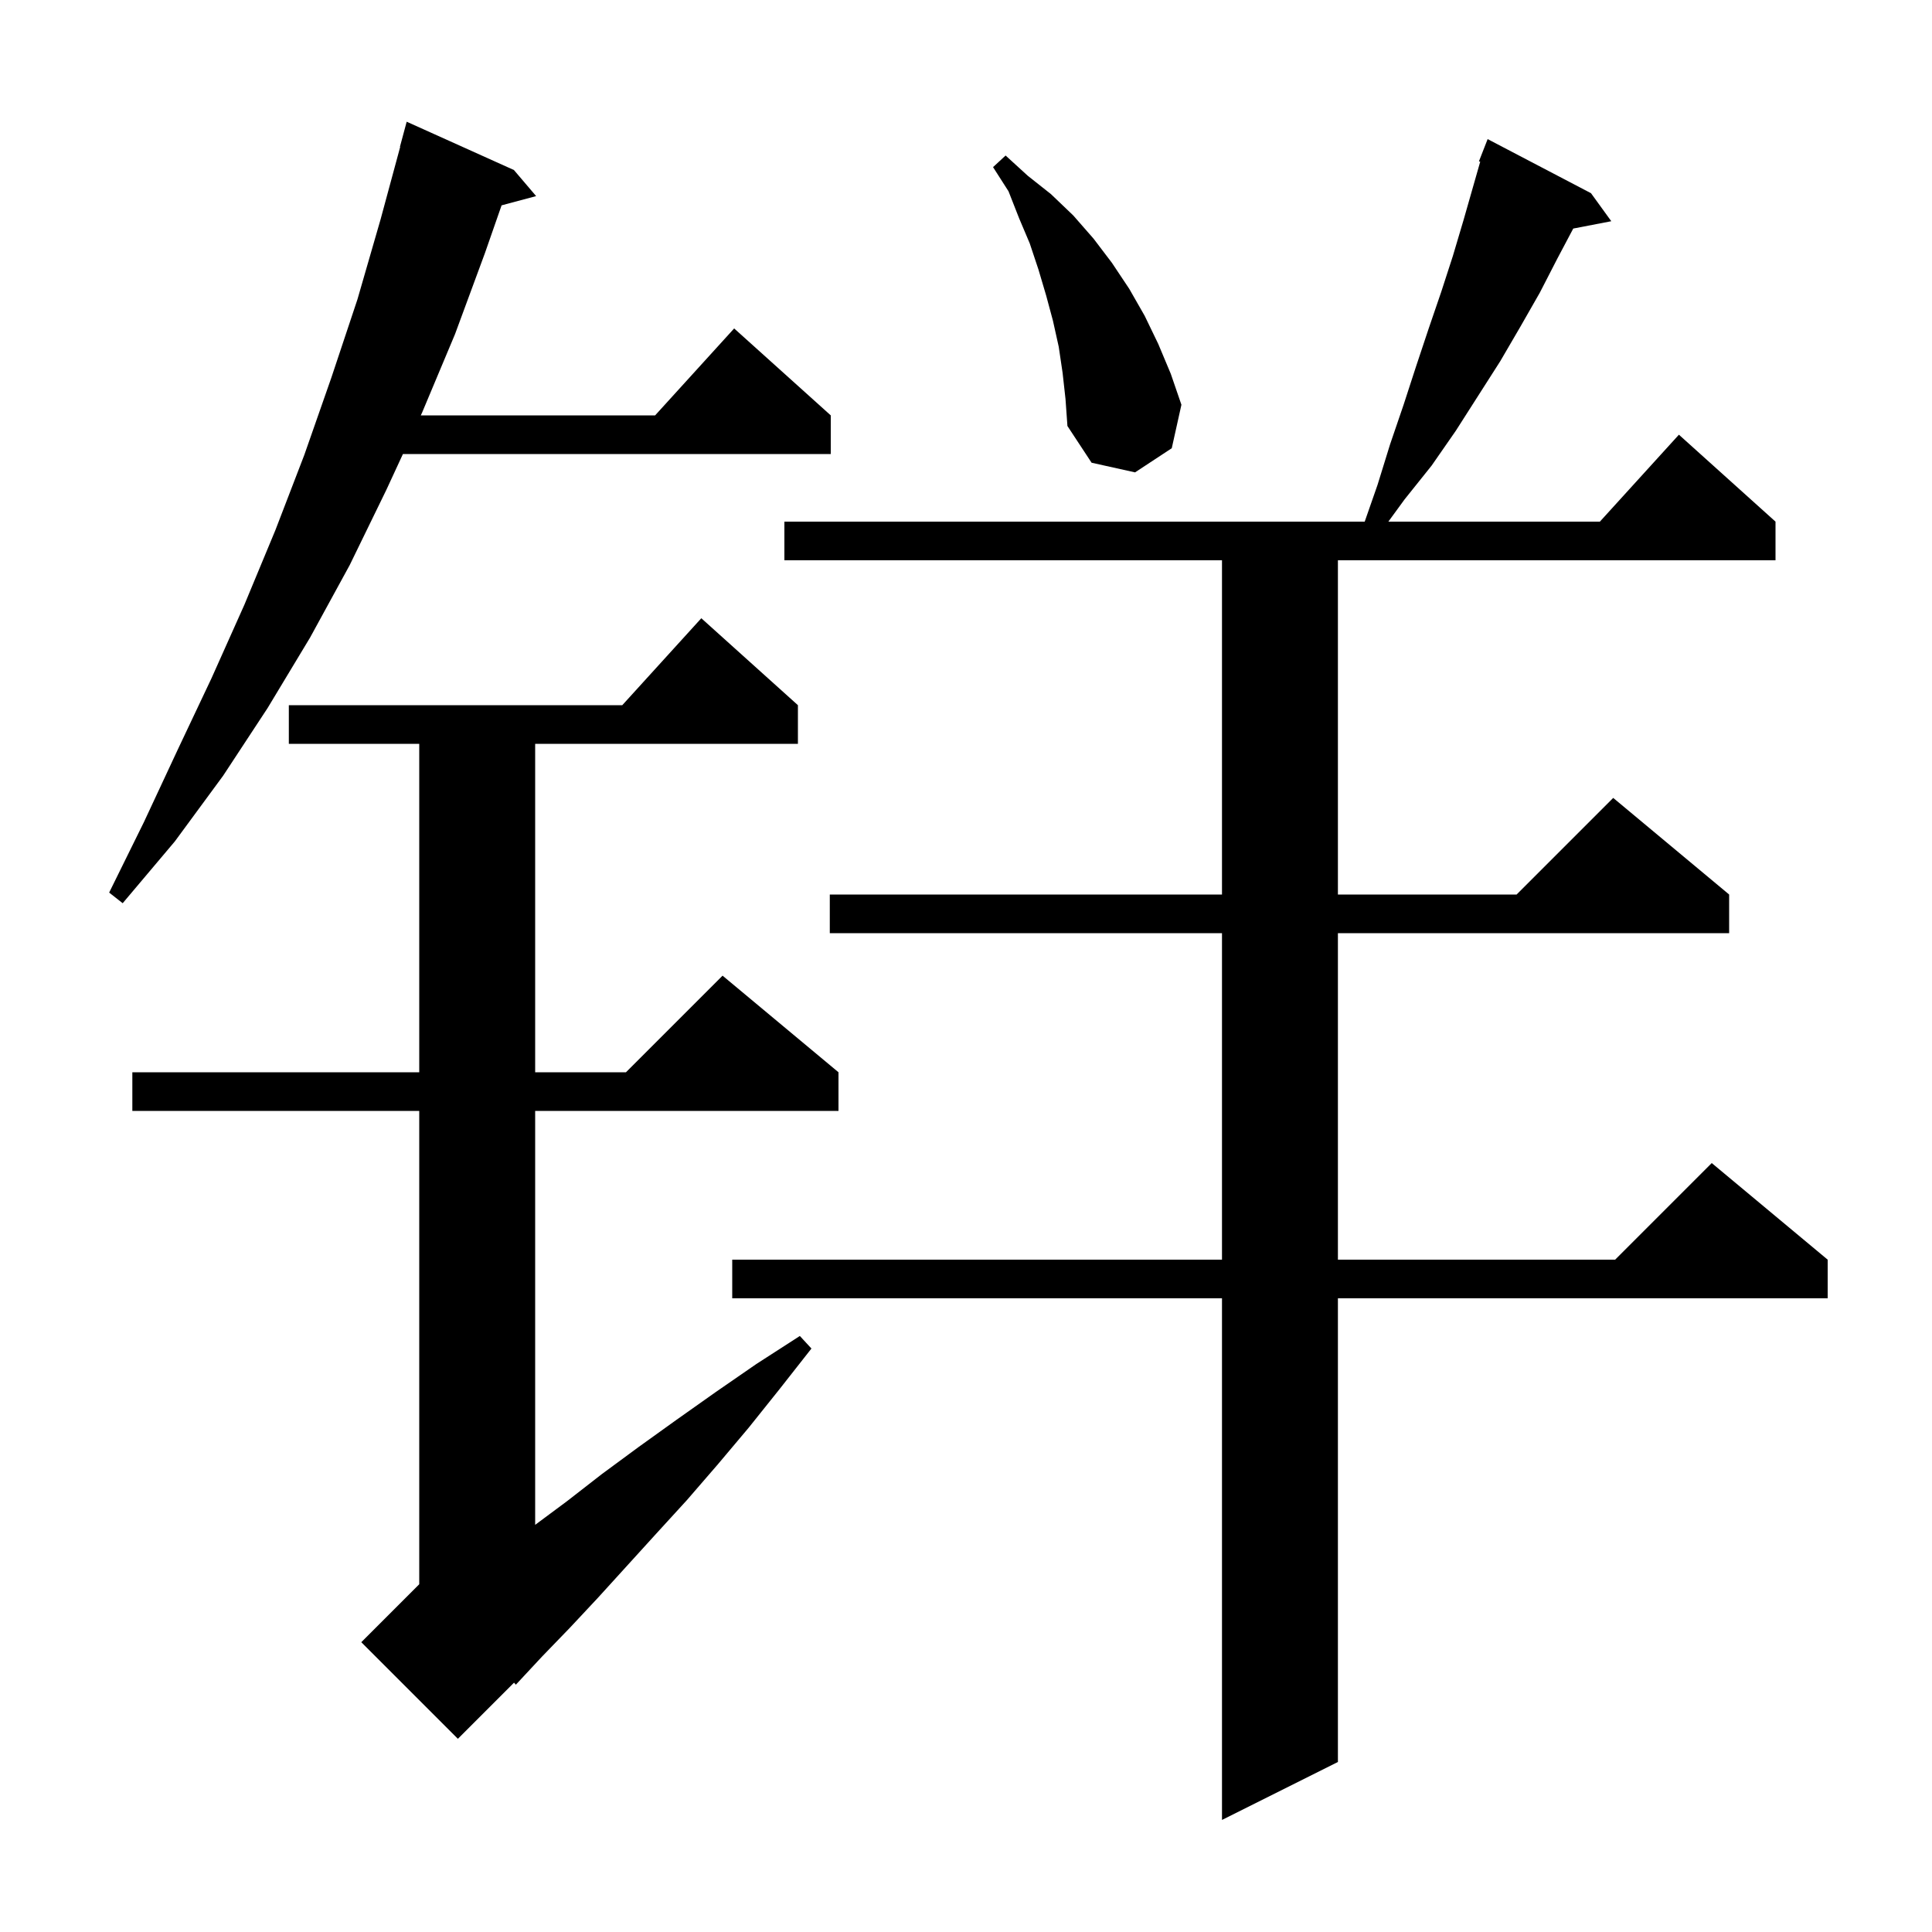 <svg xmlns="http://www.w3.org/2000/svg" xmlns:xlink="http://www.w3.org/1999/xlink" version="1.1" baseProfile="full" viewBox="0 0 200 200" width="200" height="200">
<g fill="black">
<path d="M 164.7 20.0 L 166.8 22.9 L 162.862 23.66 L 161.2 26.8 L 159.4 30.3 L 157.4 33.8 L 155.3 37.4 L 150.7 44.6 L 148.2 48.2 L 145.4 51.7 L 143.722 54.0 L 165.618 54.0 L 173.8 45.0 L 183.8 54.0 L 183.8 58.0 L 138.5 58.0 L 138.5 92.6 L 157.0 92.6 L 167.0 82.6 L 179.0 92.6 L 179.0 96.6 L 138.5 96.6 L 138.5 130.4 L 167.2 130.4 L 177.2 120.4 L 189.2 130.4 L 189.2 134.4 L 138.5 134.4 L 138.5 182.4 L 126.5 188.4 L 126.5 134.4 L 75.8 134.4 L 75.8 130.4 L 126.5 130.4 L 126.5 96.6 L 85.9 96.6 L 85.9 92.6 L 126.5 92.6 L 126.5 58.0 L 81.2 58.0 L 81.2 54.0 L 141.274 54.0 L 142.6 50.2 L 143.9 46.0 L 145.3 41.9 L 146.6 37.9 L 147.9 34.0 L 149.2 30.2 L 150.4 26.5 L 151.5 22.8 L 153.232 16.738 L 153.1 16.7 L 154.0 14.4 Z M 82.6 73.0 L 82.6 77.0 L 55.4 77.0 L 55.4 111.0 L 64.8 111.0 L 74.8 101.0 L 86.8 111.0 L 86.8 115.0 L 55.4 115.0 L 55.4 157.851 L 58.7 155.4 L 62.3 152.6 L 66.1 149.8 L 70.0 147.0 L 74.1 144.1 L 78.3 141.2 L 82.8 138.3 L 84.0 139.6 L 80.7 143.8 L 77.5 147.8 L 74.3 151.6 L 71.1 155.3 L 67.9 158.8 L 61.9 165.4 L 59.0 168.5 L 56.1 171.5 L 53.4 174.4 L 53.211 174.189 L 47.4 180.0 L 37.4 170.0 L 43.4 164.0 L 43.4 115.0 L 13.7 115.0 L 13.7 111.0 L 43.4 111.0 L 43.4 77.0 L 29.9 77.0 L 29.9 73.0 L 64.418 73.0 L 72.6 64.0 Z M 53.2 17.6 L 55.5 20.3 L 51.924 21.258 L 50.2 26.2 L 47.1 34.6 L 43.7 42.7 L 43.561 43.0 L 67.818 43.0 L 76.0 34.0 L 86.0 43.0 L 86.0 47.0 L 41.711 47.0 L 40.0 50.7 L 36.2 58.5 L 32.1 66.0 L 27.7 73.3 L 23.1 80.3 L 18.1 87.1 L 12.7 93.5 L 11.3 92.4 L 14.9 85.1 L 18.4 77.6 L 21.9 70.2 L 25.3 62.6 L 28.5 54.9 L 31.5 47.1 L 34.3 39.1 L 37.0 31.0 L 39.4 22.7 L 41.428 15.206 L 41.4 15.2 L 42.1 12.6 Z M 110.0 38.6 L 109.6 35.9 L 109.0 33.2 L 108.3 30.6 L 107.5 27.9 L 106.6 25.2 L 105.5 22.6 L 104.4 19.8 L 102.8 17.3 L 104.1 16.1 L 106.4 18.2 L 108.8 20.1 L 111.1 22.3 L 113.2 24.7 L 115.1 27.2 L 116.9 29.9 L 118.5 32.7 L 119.9 35.6 L 121.2 38.7 L 122.3 41.9 L 121.3 46.4 L 117.5 48.9 L 113.0 47.9 L 110.5 44.1 L 110.3 41.3 Z " />
</g>
</svg>
